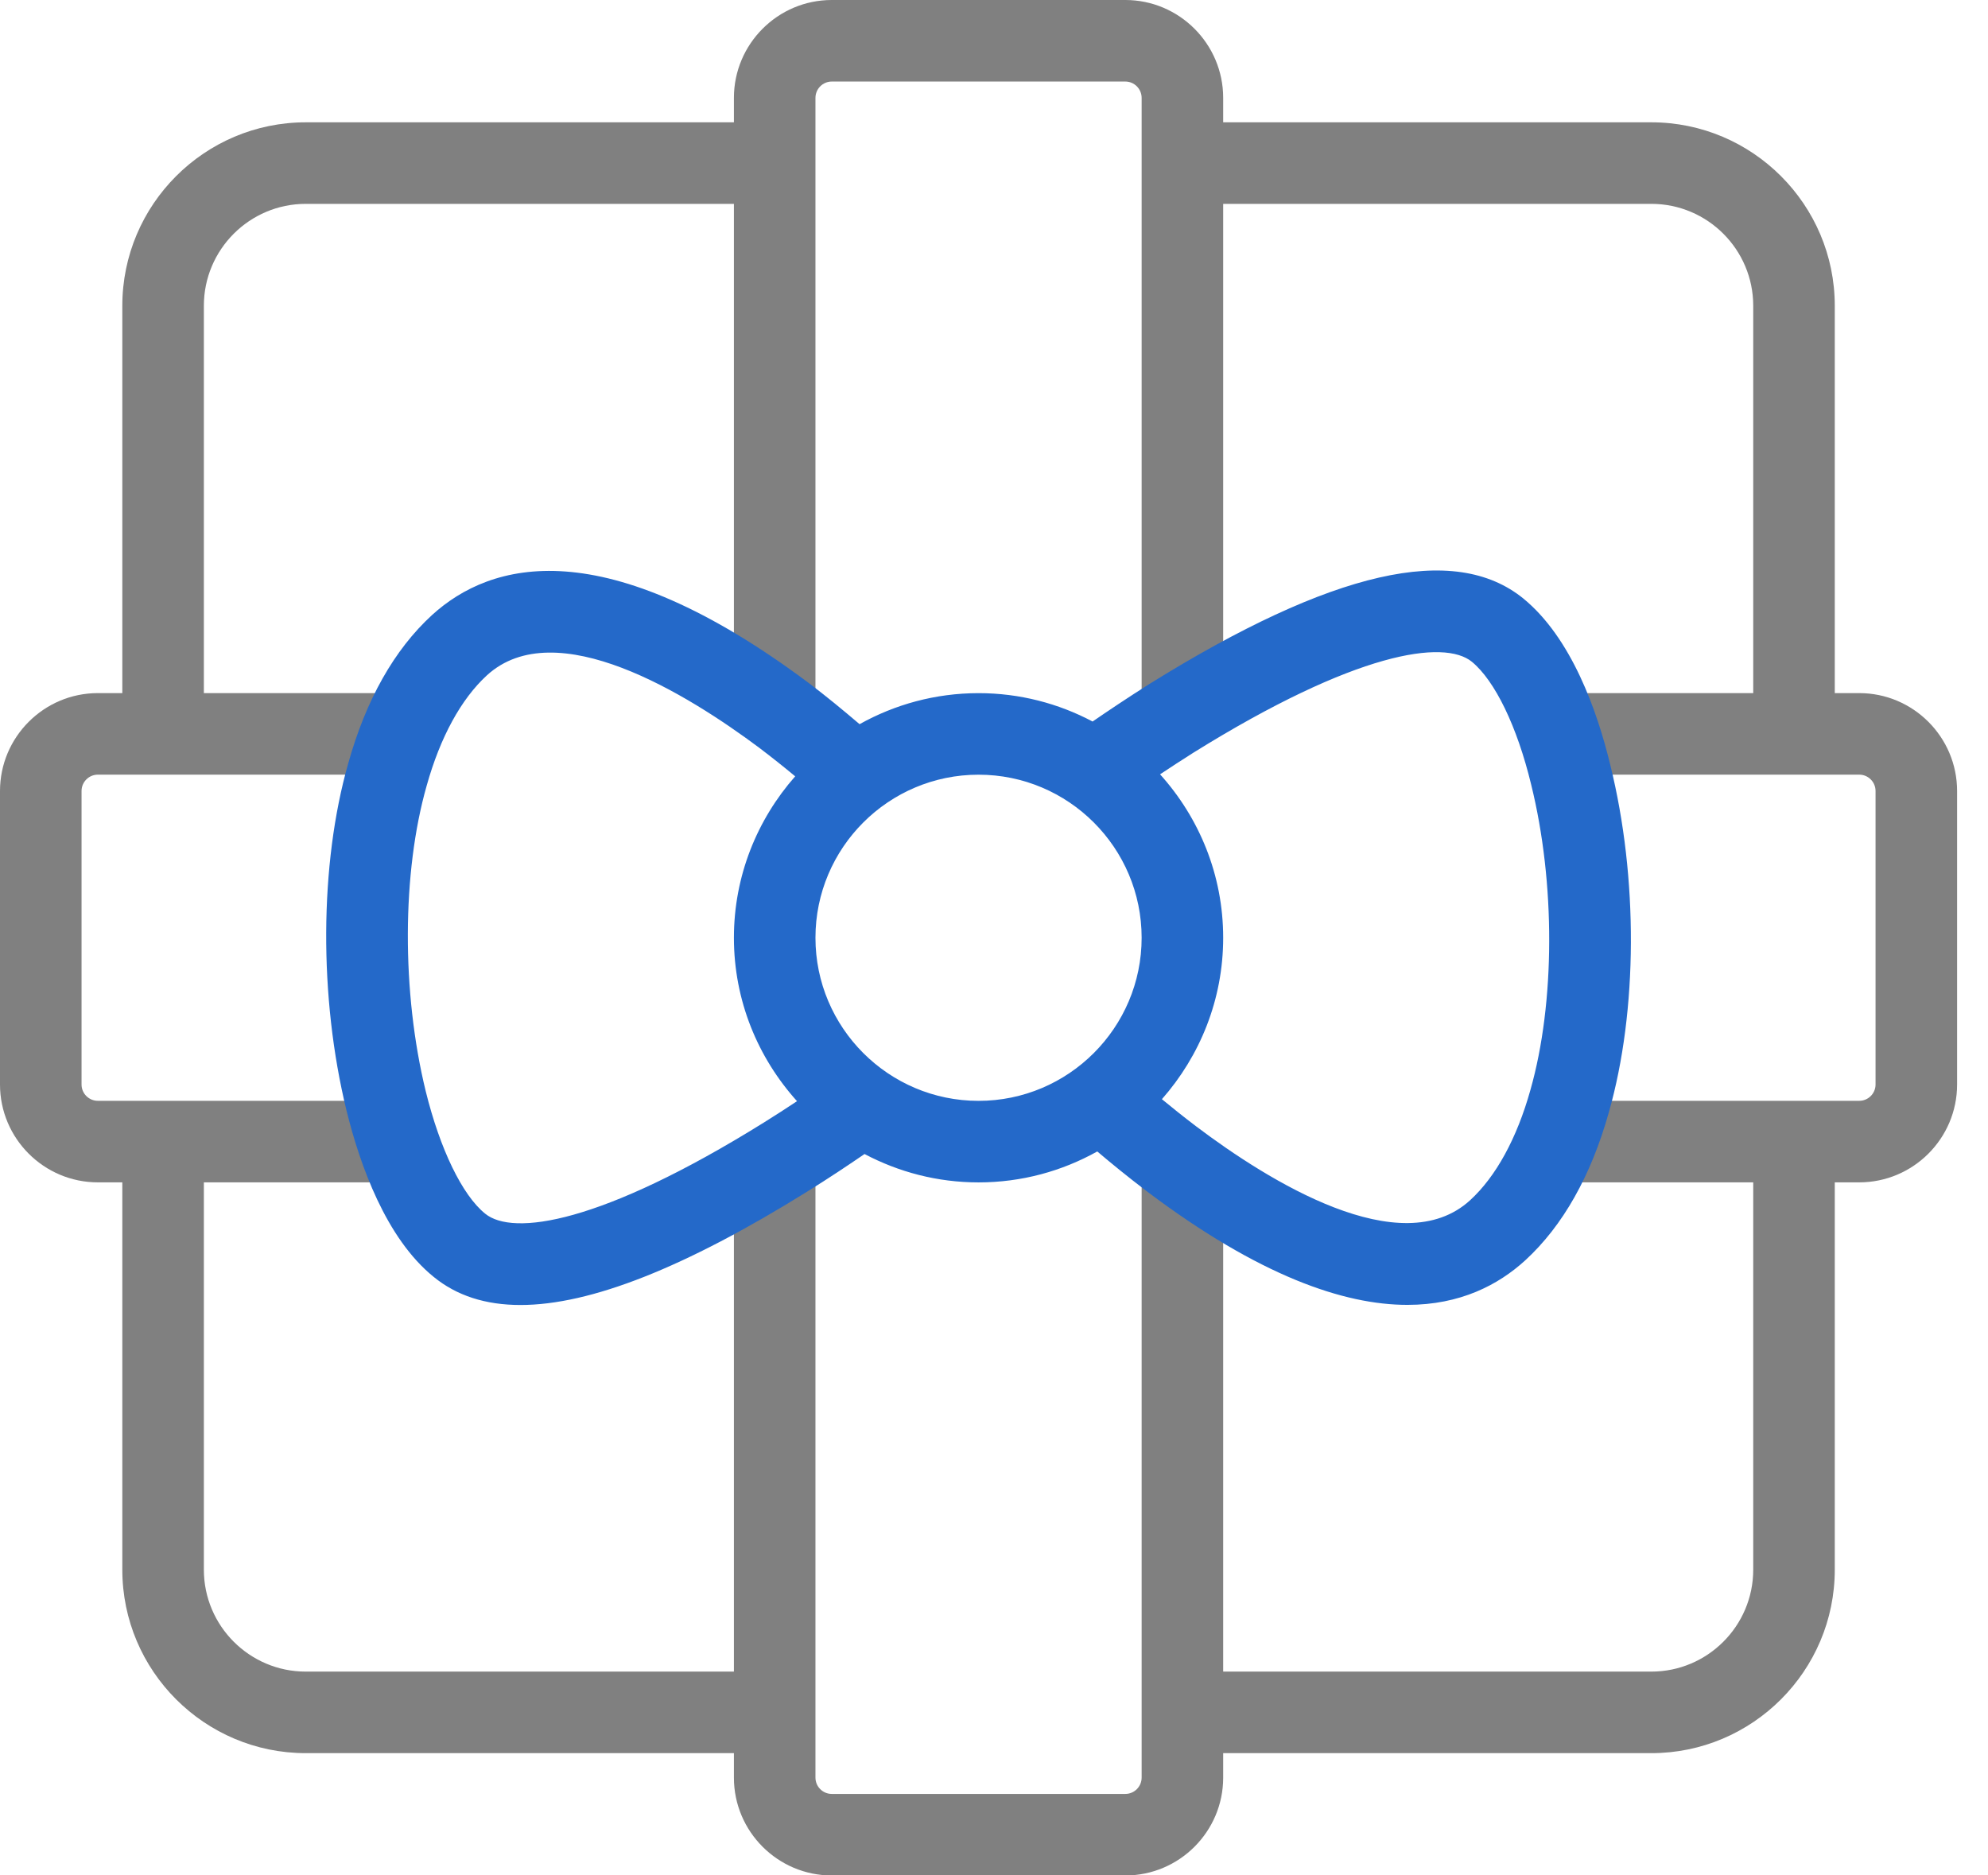<?xml version="1.0" encoding="UTF-8" standalone="no"?>
<!DOCTYPE svg PUBLIC "-//W3C//DTD SVG 1.1//EN" "http://www.w3.org/Graphics/SVG/1.1/DTD/svg11.dtd">
<svg width="100%" height="100%" viewBox="0 0 53 50" version="1.1" xmlns="http://www.w3.org/2000/svg" xmlns:xlink="http://www.w3.org/1999/xlink" xml:space="preserve" xmlns:serif="http://www.serif.com/" style="fill-rule:evenodd;clip-rule:evenodd;stroke-linejoin:round;stroke-miterlimit:2;">
    <g transform="matrix(1,0,0,1,-1084.21,-7663)">
        <g transform="matrix(1.087,0,0,1.087,1084.21,7663)">
            <g transform="matrix(1,0,0,1,46,19.4)">
                <path d="M0,7.2C0,7.421 -0.18,7.6 -0.4,7.6L-8,7.6L-8,9.6L-3,9.6L-3,19.1C-3,20.479 -4.121,21.6 -5.5,21.6L-16,21.6L-16,9.6C-16,9.048 -16.447,8.6 -17,8.6C-17.553,8.6 -18,9.048 -18,9.6L-18,24.2C-18,24.421 -18.18,24.6 -18.4,24.6L-25.6,24.6C-25.82,24.6 -26,24.421 -26,24.2L-26,9.6C-26,9.048 -26.447,8.6 -27,8.6C-27.553,8.6 -28,9.048 -28,9.6L-28,21.6L-38.5,21.6C-39.879,21.6 -41,20.479 -41,19.1L-41,9.6L-36,9.6L-36,7.6L-43.6,7.6C-43.82,7.6 -44,7.421 -44,7.2L-44,0.001C-44,-0.22 -43.82,-0.4 -43.6,-0.4L-36,-0.4L-36,-2.4L-41,-2.4L-41,-11.9C-41,-13.279 -39.879,-14.4 -38.5,-14.4L-28,-14.4L-28,-2.4C-28,-1.847 -27.553,-1.4 -27,-1.4C-26.447,-1.4 -26,-1.847 -26,-2.4L-26,-16.999C-26,-17.22 -25.82,-17.4 -25.6,-17.4L-18.4,-17.4C-18.18,-17.4 -18,-17.22 -18,-16.999L-18,-2.4C-18,-1.847 -17.553,-1.4 -17,-1.4C-16.447,-1.4 -16,-1.847 -16,-2.4L-16,-14.4L-5.5,-14.4C-4.121,-14.4 -3,-13.279 -3,-11.9L-3,-2.4L-8,-2.4L-8,-0.4L-0.4,-0.4C-0.18,-0.4 0,-0.22 0,0.001L0,7.2ZM-0.4,-2.4L-1,-2.4L-1,-11.9C-1,-14.381 -3.019,-16.4 -5.5,-16.4L-16,-16.4L-16,-16.999C-16,-18.322 -17.077,-19.4 -18.4,-19.4L-25.6,-19.4C-26.923,-19.4 -28,-18.322 -28,-16.999L-28,-16.4L-38.5,-16.4C-40.981,-16.4 -43,-14.381 -43,-11.9L-43,-2.4L-43.6,-2.4C-44.923,-2.4 -46,-1.322 -46,0.001L-46,7.2C-46,8.523 -44.923,9.6 -43.6,9.6L-43,9.6L-43,19.1C-43,21.582 -40.981,23.6 -38.5,23.6L-28,23.6L-28,24.2C-28,25.523 -26.923,26.6 -25.6,26.6L-18.4,26.6C-17.077,26.6 -16,25.523 -16,24.2L-16,23.6L-5.5,23.6C-3.019,23.6 -1,21.582 -1,19.1L-1,9.6L-0.4,9.6C0.923,9.6 2,8.523 2,7.2L2,0.001C2,-1.322 0.923,-2.4 -0.4,-2.4" style="fill:rgb(128,128,128);fill-rule:nonzero;"/>
            </g>
            <g transform="matrix(1,0,0,1,37.536,18.27)">
                <path d="M0,8.461C-0.332,9.649 -0.844,10.585 -1.479,11.168C-3.178,12.72 -6.421,10.698 -8.197,9.358C-8.517,9.115 -8.793,8.893 -9.039,8.69C-8.107,7.632 -7.536,6.248 -7.536,4.731C-7.536,3.189 -8.125,1.786 -9.084,0.722C-8.834,0.556 -8.568,0.382 -8.274,0.196C-4.273,-2.294 -2.118,-2.591 -1.438,-2.04C-0.871,-1.575 -0.327,-0.451 0.017,0.971C0.614,3.386 0.607,6.324 0,8.461M-17.536,4.731C-17.536,2.524 -15.742,0.731 -13.536,0.731C-11.33,0.731 -9.536,2.524 -9.536,4.731C-9.536,6.937 -11.33,8.731 -13.536,8.731C-15.742,8.731 -17.536,6.937 -17.536,4.731M-25.638,11.497C-26.198,11.044 -26.743,9.92 -27.095,8.493C-27.687,6.067 -27.679,3.128 -27.071,1C-26.739,-0.188 -26.228,-1.124 -25.593,-1.707C-23.906,-3.246 -20.675,-1.246 -18.903,0.08C-18.613,0.3 -18.322,0.531 -18.033,0.771C-18.965,1.829 -19.536,3.213 -19.536,4.731C-19.536,6.272 -18.947,7.675 -17.988,8.739C-18.24,8.906 -18.508,9.08 -18.805,9.265C-22.81,11.757 -24.96,12.052 -25.638,11.497M1.959,0.495C1.638,-0.835 1.007,-2.622 -0.174,-3.59C-1.866,-4.965 -4.86,-4.282 -9.337,-1.499C-9.897,-1.145 -10.37,-0.827 -10.739,-0.573C-11.575,-1.016 -12.526,-1.269 -13.536,-1.269C-14.595,-1.269 -15.59,-0.991 -16.454,-0.508C-16.867,-0.86 -17.282,-1.202 -17.701,-1.518C-22.729,-5.277 -25.502,-4.496 -26.942,-3.183C-27.867,-2.334 -28.559,-1.108 -28.996,0.456C-29.7,2.926 -29.717,6.188 -29.037,8.97C-28.707,10.309 -28.067,12.105 -26.899,13.049C-26.337,13.508 -25.63,13.738 -24.771,13.738C-23.053,13.738 -20.729,12.817 -17.748,10.963C-17.198,10.621 -16.72,10.301 -16.332,10.035C-15.496,10.477 -14.546,10.731 -13.536,10.731C-12.479,10.731 -11.487,10.454 -10.624,9.972C-10.299,10.248 -9.893,10.582 -9.404,10.953C-6.654,13.026 -4.574,13.735 -3.018,13.735C-1.722,13.735 -0.788,13.245 -0.129,12.644C0.796,11.795 1.487,10.569 1.925,9.004C2.631,6.523 2.644,3.261 1.959,0.495" style="fill:rgb(36,105,201);fill-rule:nonzero;"/>
            </g>
        </g>
    </g>
</svg>
